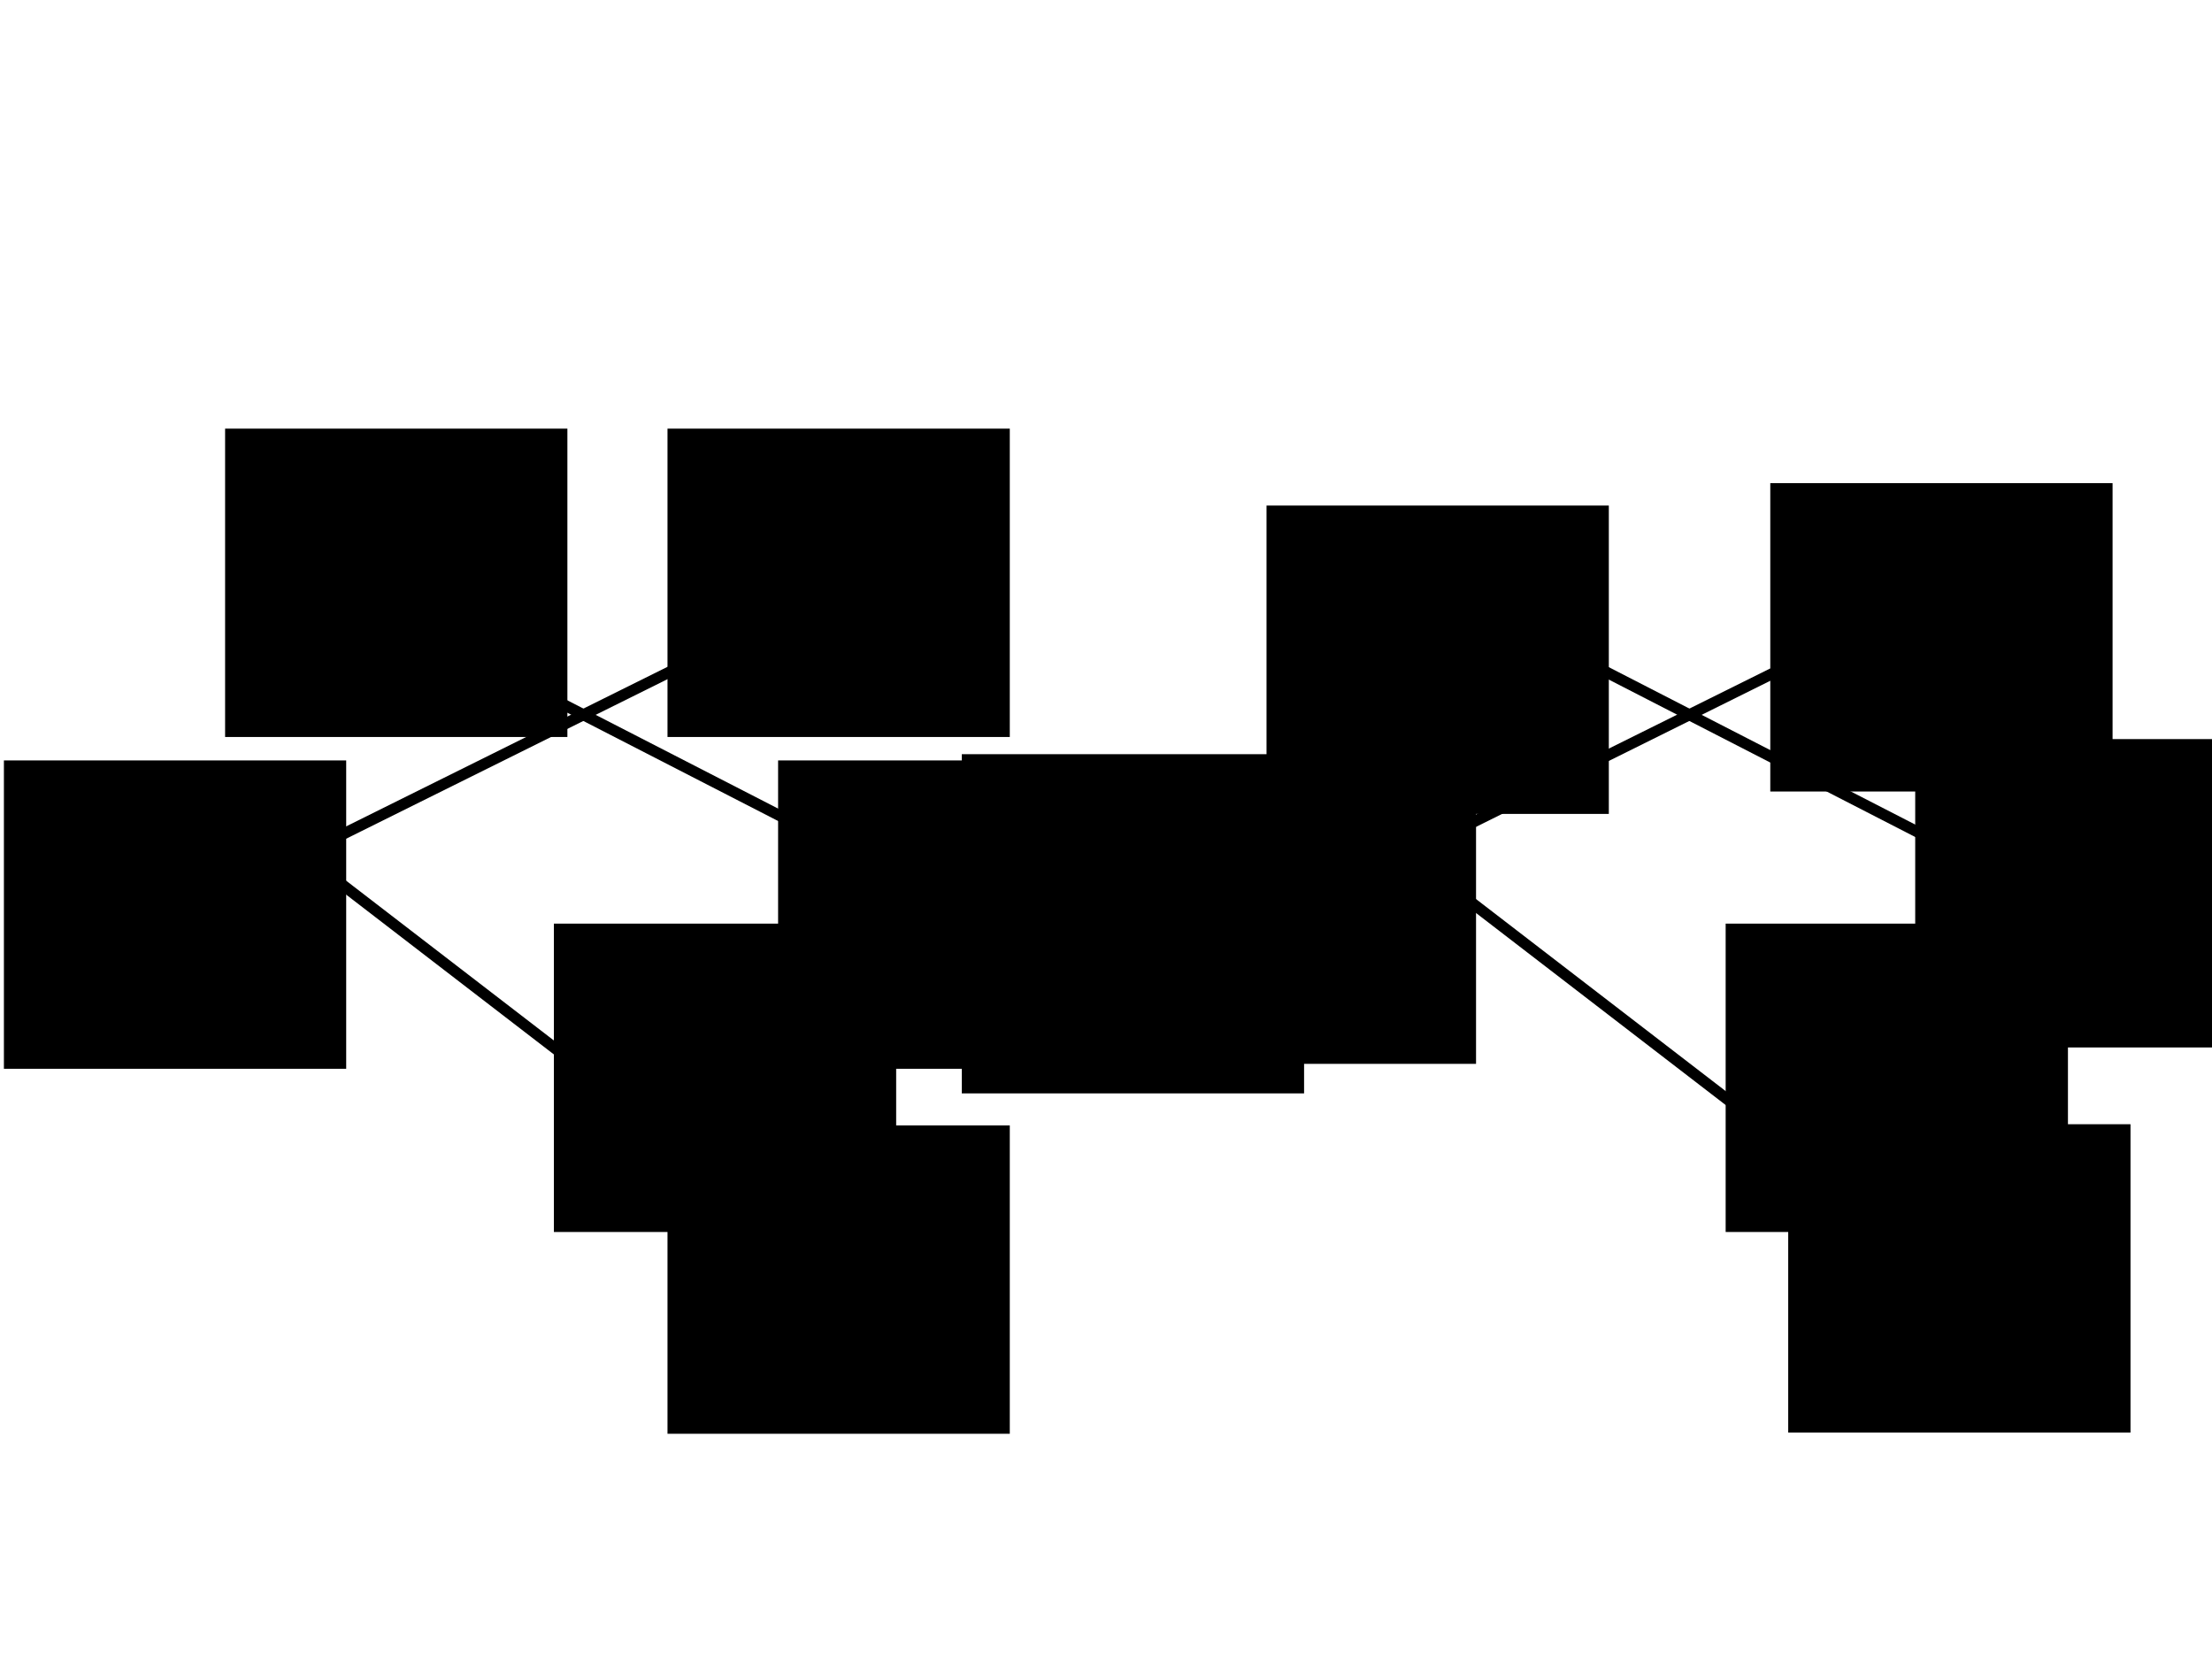 <?xml version="1.0" encoding="UTF-8" standalone="no"?>
<!-- Created with Inkscape (http://www.inkscape.org/) -->

<svg
   xmlns:dc="http://purl.org/dc/elements/1.1/"
   xmlns:cc="http://creativecommons.org/ns#"
   xmlns:rdf="http://www.w3.org/1999/02/22-rdf-syntax-ns#"
   xmlns:svg="http://www.w3.org/2000/svg"
   xmlns="http://www.w3.org/2000/svg"
   xmlns:sodipodi="http://sodipodi.sourceforge.net/DTD/sodipodi-0.dtd"
   xmlns:inkscape="http://www.inkscape.org/namespaces/inkscape"
   width="400"
   height="300"
   id="svg2"
   version="1.1"
   inkscape:version="0.48.4 r9939"
   sodipodi:docname="graph_isomorphism.svg">
  <defs
     id="defs4" />
  <sodipodi:namedview
     id="base"
     pagecolor="#ffffff"
     bordercolor="#666666"
     borderopacity="1.0"
     inkscape:pageopacity="0.0"
     inkscape:pageshadow="2"
     inkscape:zoom="1.7933333"
     inkscape:cx="200"
     inkscape:cy="150"
     inkscape:document-units="px"
     inkscape:current-layer="layer1"
     showgrid="false"
     inkscape:window-width="1280"
     inkscape:window-height="751"
     inkscape:window-x="0"
     inkscape:window-y="25"
     inkscape:window-maximized="1" />
  <g
     inkscape:label="Layer 1"
     inkscape:groupmode="layer"
     id="layer1"
     transform="translate(0,-752.362)">
    <path
       sodipodi:type="arc"
       style="fill:#000000;fill-opacity:1;stroke:#000000;stroke-width:1;stroke-linecap:round;stroke-linejoin:round;stroke-miterlimit:4;stroke-opacity:1;stroke-dasharray:none;stroke-dashoffset:0"
       id="path2985"
       sodipodi:cx="247.02602"
       sodipodi:cy="74.163567"
       sodipodi:rx="21.747211"
       sodipodi:ry="11.152416"
       d="m 268.773,74.164 a 21.747,11.152 0 1 1 -43.494,0 21.747,11.152 0 1 1 43.494,0 z"
       transform="matrix(0.244,0,0,0.476,74.653,831.698)" />
    <path
       sodipodi:type="arc"
       style="fill:#000000;fill-opacity:1;stroke:#000000;stroke-width:1;stroke-linecap:round;stroke-linejoin:round;stroke-miterlimit:4;stroke-opacity:1;stroke-dasharray:none;stroke-dashoffset:0"
       id="path2985-2"
       sodipodi:cx="247.02602"
       sodipodi:cy="74.163567"
       sodipodi:rx="21.747211"
       sodipodi:ry="11.152416"
       d="m 268.773,74.164 a 21.747,11.152 0 1 1 -43.494,0 21.747,11.152 0 1 1 43.494,0 z"
       transform="matrix(0.244,0,0,0.476,-5.347,871.698)" />
    <path
       sodipodi:type="arc"
       style="fill:#000000;fill-opacity:1;stroke:#000000;stroke-width:1;stroke-linecap:round;stroke-linejoin:round;stroke-miterlimit:4;stroke-opacity:1;stroke-dasharray:none;stroke-dashoffset:0"
       id="path2985-2-0"
       sodipodi:cx="247.02602"
       sodipodi:cy="74.163567"
       sodipodi:rx="21.747211"
       sodipodi:ry="11.152416"
       d="m 268.773,74.164 a 21.747,11.152 0 1 1 -43.494,0 21.747,11.152 0 1 1 43.494,0 z"
       transform="matrix(0.244,0,0,0.476,94.653,871.698)" />
    <path
       sodipodi:type="arc"
       style="fill:#000000;fill-opacity:1;stroke:#000000;stroke-width:1;stroke-linecap:round;stroke-linejoin:round;stroke-miterlimit:4;stroke-opacity:1;stroke-dasharray:none;stroke-dashoffset:0"
       id="path2985-2-0-5"
       sodipodi:cx="247.02602"
       sodipodi:cy="74.163567"
       sodipodi:rx="21.747211"
       sodipodi:ry="11.152416"
       d="m 268.773,74.164 a 21.747,11.152 0 1 1 -43.494,0 21.747,11.152 0 1 1 43.494,0 z"
       transform="matrix(0.244,0,0,0.476,74.653,931.698)" />
    <path
       sodipodi:type="arc"
       style="fill:#000000;fill-opacity:1;stroke:#000000;stroke-width:1;stroke-linecap:round;stroke-linejoin:round;stroke-miterlimit:4;stroke-opacity:1;stroke-dasharray:none;stroke-dashoffset:0"
       id="path2985-5"
       sodipodi:cx="247.02602"
       sodipodi:cy="74.163567"
       sodipodi:rx="21.747211"
       sodipodi:ry="11.152416"
       d="m 268.773,74.164 a 21.747,11.152 0 1 1 -43.494,0 21.747,11.152 0 1 1 43.494,0 z"
       transform="matrix(0.244,0,0,0.476,14.653,831.698)" />
    <path
       style="fill:none;stroke:#000000;stroke-width:2;stroke-linecap:butt;stroke-linejoin:miter;stroke-opacity:1;stroke-miterlimit:4;stroke-dasharray:none"
       d="m 134.461,867.232 -79.74,39.591 79.74,61.338"
       id="path3059"
       inkscape:connector-curvature="0" />
    <path
       style="fill:none;stroke:#000000;stroke-width:2;stroke-linecap:butt;stroke-linejoin:miter;stroke-opacity:1;stroke-miterlimit:4;stroke-dasharray:none"
       d="m 74.238,865.559 81.413,41.822"
       id="path3061"
       inkscape:connector-curvature="0" />
    <flowRoot
       xml:space="preserve"
       id="flowRoot3063"
       style="font-size:14px;font-style:normal;font-variant:normal;font-weight:normal;font-stretch:normal;text-align:center;line-height:125%;letter-spacing:0px;word-spacing:0px;text-anchor:middle;fill:#000000;fill-opacity:1;stroke:none;font-family:Gentium Basic;-inkscape-font-specification:Gentium Basic"
       transform="translate(-12.268,775.782)"><flowRegion
         id="flowRegion3065"><rect
           id="rect3067"
           width="61.896"
           height="55.762"
           x="52.974"
           y="54.089" /></flowRegion><flowPara
         id="flowPara3069"
         style="font-size:20px">1</flowPara></flowRoot>    <path
       sodipodi:type="arc"
       style="fill:#000000;fill-opacity:1;stroke:#000000;stroke-width:1;stroke-linecap:round;stroke-linejoin:round;stroke-miterlimit:4;stroke-opacity:1;stroke-dasharray:none;stroke-dashoffset:0"
       id="path2985-6"
       sodipodi:cx="247.02602"
       sodipodi:cy="74.163567"
       sodipodi:rx="21.747211"
       sodipodi:ry="11.152416"
       d="m 268.773,74.164 a 21.747,11.152 0 1 1 -43.494,0 21.747,11.152 0 1 1 43.494,0 z"
       transform="matrix(0.244,0,0,0.476,274.653,831.698)" />
    <path
       sodipodi:type="arc"
       style="fill:#000000;fill-opacity:1;stroke:#000000;stroke-width:1;stroke-linecap:round;stroke-linejoin:round;stroke-miterlimit:4;stroke-opacity:1;stroke-dasharray:none;stroke-dashoffset:0"
       id="path2985-2-1"
       sodipodi:cx="247.02602"
       sodipodi:cy="74.163567"
       sodipodi:rx="21.747211"
       sodipodi:ry="11.152416"
       d="m 268.773,74.164 a 21.747,11.152 0 1 1 -43.494,0 21.747,11.152 0 1 1 43.494,0 z"
       transform="matrix(0.244,0,0,0.476,194.653,871.698)" />
    <path
       sodipodi:type="arc"
       style="fill:#000000;fill-opacity:1;stroke:#000000;stroke-width:1;stroke-linecap:round;stroke-linejoin:round;stroke-miterlimit:4;stroke-opacity:1;stroke-dasharray:none;stroke-dashoffset:0"
       id="path2985-2-0-4"
       sodipodi:cx="247.02602"
       sodipodi:cy="74.163567"
       sodipodi:rx="21.747211"
       sodipodi:ry="11.152416"
       d="m 268.773,74.164 a 21.747,11.152 0 1 1 -43.494,0 21.747,11.152 0 1 1 43.494,0 z"
       transform="matrix(0.244,0,0,0.476,294.653,871.698)" />
    <path
       sodipodi:type="arc"
       style="fill:#000000;fill-opacity:1;stroke:#000000;stroke-width:1;stroke-linecap:round;stroke-linejoin:round;stroke-miterlimit:4;stroke-opacity:1;stroke-dasharray:none;stroke-dashoffset:0"
       id="path2985-2-0-5-7"
       sodipodi:cx="247.02602"
       sodipodi:cy="74.163567"
       sodipodi:rx="21.747211"
       sodipodi:ry="11.152416"
       d="m 268.773,74.164 a 21.747,11.152 0 1 1 -43.494,0 21.747,11.152 0 1 1 43.494,0 z"
       transform="matrix(0.244,0,0,0.476,274.653,931.698)" />
    <path
       sodipodi:type="arc"
       style="fill:#000000;fill-opacity:1;stroke:#000000;stroke-width:1;stroke-linecap:round;stroke-linejoin:round;stroke-miterlimit:4;stroke-opacity:1;stroke-dasharray:none;stroke-dashoffset:0"
       id="path2985-5-2"
       sodipodi:cx="247.02602"
       sodipodi:cy="74.163567"
       sodipodi:rx="21.747211"
       sodipodi:ry="11.152416"
       d="m 268.773,74.164 a 21.747,11.152 0 1 1 -43.494,0 21.747,11.152 0 1 1 43.494,0 z"
       transform="matrix(0.244,0,0,0.476,214.653,831.698)" />
    <path
       style="fill:none;stroke:#000000;stroke-width:2;stroke-linecap:butt;stroke-linejoin:miter;stroke-miterlimit:4;stroke-opacity:1;stroke-dasharray:none"
       d="m 334.461,867.232 -79.74,39.591 79.74,61.338"
       id="path3059-1"
       inkscape:connector-curvature="0" />
    <path
       style="fill:none;stroke:#000000;stroke-width:2;stroke-linecap:butt;stroke-linejoin:miter;stroke-miterlimit:4;stroke-opacity:1;stroke-dasharray:none"
       d="m 274.238,865.559 81.413,41.822"
       id="path3061-1"
       inkscape:connector-curvature="0" />
    <flowRoot
       xml:space="preserve"
       id="flowRoot3063-5"
       style="font-size:14px;font-style:normal;font-variant:normal;font-weight:normal;font-stretch:normal;text-align:center;line-height:125%;letter-spacing:0px;word-spacing:0px;text-anchor:middle;fill:#000000;fill-opacity:1;stroke:none;font-family:Gentium Basic;-inkscape-font-specification:Gentium Basic"
       transform="translate(152.045,834.89)"><flowRegion
         id="flowRegion3065-4"><rect
           id="rect3067-9"
           width="61.896"
           height="55.762"
           x="52.974"
           y="54.089" /></flowRegion><flowPara
         id="flowPara3069-4"
         style="font-size:20px">1</flowPara></flowRoot>    <flowRoot
       xml:space="preserve"
       id="flowRoot3063-7"
       style="font-size:14px;font-style:normal;font-variant:normal;font-weight:normal;font-stretch:normal;text-align:center;line-height:125%;letter-spacing:0px;word-spacing:0px;text-anchor:middle;fill:#000000;fill-opacity:1;stroke:none;font-family:Gentium Basic;-inkscape-font-specification:Gentium Basic"
       transform="translate(67.732,775.782)"><flowRegion
         id="flowRegion3065-45"><rect
           id="rect3067-6"
           width="61.896"
           height="55.762"
           x="52.974"
           y="54.089" /></flowRegion><flowPara
         id="flowPara3069-7"
         style="font-size:20px">4</flowPara></flowRoot>    <flowRoot
       xml:space="preserve"
       id="flowRoot3063-7-1"
       style="font-size:14px;font-style:normal;font-variant:normal;font-weight:normal;font-stretch:normal;text-align:center;line-height:125%;letter-spacing:0px;word-spacing:0px;text-anchor:middle;fill:#000000;fill-opacity:1;stroke:none;font-family:Gentium Basic;-inkscape-font-specification:Gentium Basic"
       transform="translate(87.732,835.782)"><flowRegion
         id="flowRegion3065-45-8"><rect
           id="rect3067-6-1"
           width="61.896"
           height="55.762"
           x="52.974"
           y="54.089" /></flowRegion><flowPara
         id="flowPara3069-7-9"
         style="font-size:20px">5</flowPara></flowRoot>    <flowRoot
       xml:space="preserve"
       id="flowRoot3063-7-1-5"
       style="font-size:14px;font-style:normal;font-variant:normal;font-weight:normal;font-stretch:normal;text-align:center;line-height:125%;letter-spacing:0px;word-spacing:0px;text-anchor:middle;fill:#000000;fill-opacity:1;stroke:none;font-family:Gentium Basic;-inkscape-font-specification:Gentium Basic"
       transform="translate(-52.268,835.782)"><flowRegion
         id="flowRegion3065-45-8-2"><rect
           id="rect3067-6-1-9"
           width="61.896"
           height="55.762"
           x="52.974"
           y="54.089" /></flowRegion><flowPara
         id="flowPara3069-7-9-4"
         style="font-size:20px">2</flowPara></flowRoot>    <flowRoot
       xml:space="preserve"
       id="flowRoot3063-7-1-5-3"
       style="font-size:14px;font-style:normal;font-variant:normal;font-weight:normal;font-stretch:normal;text-align:center;line-height:125%;letter-spacing:0px;word-spacing:0px;text-anchor:middle;fill:#000000;fill-opacity:1;stroke:none;font-family:Gentium Basic;-inkscape-font-specification:Gentium Basic"
       transform="translate(67.732,901.782)"><flowRegion
         id="flowRegion3065-45-8-2-7"><rect
           id="rect3067-6-1-9-6"
           width="61.896"
           height="55.762"
           x="52.974"
           y="54.089" /></flowRegion><flowPara
         id="flowPara3069-7-9-4-7"
         style="font-size:20px">6</flowPara></flowRoot>    <flowRoot
       xml:space="preserve"
       id="flowRoot3063-7-1-5-7"
       style="font-size:14px;font-style:normal;font-variant:normal;font-weight:normal;font-stretch:normal;text-align:center;line-height:125%;letter-spacing:0px;word-spacing:0px;text-anchor:middle;fill:#000000;fill-opacity:1;stroke:none;font-family:Gentium Basic;-inkscape-font-specification:Gentium Basic"
       transform="translate(176.056,789.692)"><flowRegion
         id="flowRegion3065-45-8-2-3"><rect
           id="rect3067-6-1-9-3"
           width="61.896"
           height="55.762"
           x="52.974"
           y="54.089" /></flowRegion><flowPara
         id="flowPara3069-7-9-4-4"
         style="font-size:20px">2</flowPara></flowRoot>    <flowRoot
       xml:space="preserve"
       id="flowRoot3063-7-1-5-3-7"
       style="font-size:14px;font-style:normal;font-variant:normal;font-weight:normal;font-stretch:normal;text-align:center;line-height:125%;letter-spacing:0px;word-spacing:0px;text-anchor:middle;fill:#000000;fill-opacity:1;stroke:none;font-family:Gentium Basic;-inkscape-font-specification:Gentium Basic"
       transform="translate(267.149,785.642)"><flowRegion
         id="flowRegion3065-45-8-2-7-9"><rect
           id="rect3067-6-1-9-6-3"
           width="61.896"
           height="55.762"
           x="52.974"
           y="54.089" /></flowRegion><flowPara
         id="flowPara3069-7-9-4-7-9"
         style="font-size:20px">3</flowPara></flowRoot>    <flowRoot
       xml:space="preserve"
       id="flowRoot3063-7-1-5-3-0"
       style="font-size:14px;font-style:normal;font-variant:normal;font-weight:normal;font-stretch:normal;text-align:center;line-height:125%;letter-spacing:0px;word-spacing:0px;text-anchor:middle;fill:#000000;fill-opacity:1;stroke:none;font-family:Gentium Basic;-inkscape-font-specification:Gentium Basic"
       transform="translate(293.357,831.925)"><flowRegion
         id="flowRegion3065-45-8-2-7-4"><rect
           id="rect3067-6-1-9-6-6"
           width="61.896"
           height="55.762"
           x="52.974"
           y="54.089" /></flowRegion><flowPara
         id="flowPara3069-7-9-4-7-6"
         style="font-size:20px">4</flowPara></flowRoot>    <flowRoot
       xml:space="preserve"
       id="flowRoot3063-7-1-53"
       style="font-size:14px;font-style:normal;font-variant:normal;font-weight:normal;font-stretch:normal;text-align:center;line-height:125%;letter-spacing:0px;word-spacing:0px;text-anchor:middle;fill:#000000;fill-opacity:1;stroke:none;font-family:Gentium Basic;-inkscape-font-specification:Gentium Basic"
       transform="translate(270.392,901.569)"><flowRegion
         id="flowRegion3065-45-8-5"><rect
           id="rect3067-6-1-98"
           width="61.896"
           height="55.762"
           x="52.974"
           y="54.089" /></flowRegion><flowPara
         id="flowPara3069-7-9-1"
         style="font-size:20px">6</flowPara></flowRoot>    <path
       sodipodi:type="arc"
       style="fill:#000000;fill-opacity:1;stroke:#000000;stroke-width:1;stroke-linecap:round;stroke-linejoin:round;stroke-miterlimit:4;stroke-opacity:1;stroke-dasharray:none;stroke-dashoffset:0"
       id="path2985-2-0-5-7-8"
       sodipodi:cx="247.02602"
       sodipodi:cy="74.163567"
       sodipodi:rx="21.747211"
       sodipodi:ry="11.152416"
       d="m 268.773,74.164 a 21.747,11.152 0 1 1 -43.494,0 21.747,11.152 0 1 1 43.494,0 z"
       transform="matrix(0.244,0,0,0.476,263.342,895.423)" />
    <flowRoot
       xml:space="preserve"
       id="flowRoot3063-7-1-53-1"
       style="font-size:14px;font-style:normal;font-variant:normal;font-weight:normal;font-stretch:normal;text-align:center;line-height:125%;letter-spacing:0px;word-spacing:0px;text-anchor:middle;fill:#000000;fill-opacity:1;stroke:none;font-family:Gentium Basic;-inkscape-font-specification:Gentium Basic"
       transform="translate(259.08,865.294)"><flowRegion
         id="flowRegion3065-45-8-5-0"><rect
           id="rect3067-6-1-98-2"
           width="61.896"
           height="55.762"
           x="52.974"
           y="54.089" /></flowRegion><flowPara
         id="flowPara3069-7-9-1-2"
         style="font-size:20px">5</flowPara></flowRoot>    <path
       sodipodi:type="arc"
       style="fill:#000000;fill-opacity:1;stroke:#000000;stroke-width:1;stroke-linecap:round;stroke-linejoin:round;stroke-miterlimit:4;stroke-opacity:1;stroke-dasharray:none;stroke-dashoffset:0"
       id="path2985-2-0-5-7-5"
       sodipodi:cx="247.02602"
       sodipodi:cy="74.163567"
       sodipodi:rx="21.747211"
       sodipodi:ry="11.152416"
       d="m 268.773,74.164 a 21.747,11.152 0 1 1 -43.494,0 21.747,11.152 0 1 1 43.494,0 z"
       transform="matrix(0.244,0,0,0.476,51.446,895.423)" />
    <flowRoot
       xml:space="preserve"
       id="flowRoot3063-7-1-53-4"
       style="font-size:14px;font-style:normal;font-variant:normal;font-weight:normal;font-stretch:normal;text-align:center;line-height:125%;letter-spacing:0px;word-spacing:0px;text-anchor:middle;fill:#000000;fill-opacity:1;stroke:none;font-family:Gentium Basic;-inkscape-font-specification:Gentium Basic"
       transform="translate(47.184,865.294)"><flowRegion
         id="flowRegion3065-45-8-5-1"><rect
           id="rect3067-6-1-98-27"
           width="61.896"
           height="55.762"
           x="52.974"
           y="54.089" /></flowRegion><flowPara
         id="flowPara3069-7-9-1-9"
         style="font-size:20px">5</flowPara></flowRoot>    <flowRoot
       xml:space="preserve"
       id="flowRoot3063-7-1-0"
       style="font-size:14px;font-style:normal;font-variant:normal;font-weight:normal;font-stretch:normal;text-align:center;line-height:125%;letter-spacing:0px;word-spacing:0px;text-anchor:middle;fill:#000000;fill-opacity:1;stroke:none;font-family:Gentium Basic;-inkscape-font-specification:Gentium Basic"
       transform="translate(120.95,840.23)"><flowRegion
         id="flowRegion3065-45-8-6"><rect
           id="rect3067-6-1-8"
           width="61.896"
           height="55.762"
           x="52.974"
           y="54.089" /></flowRegion><flowPara
         id="flowPara3069-7-9-5"
         style="font-size:20px">=</flowPara></flowRoot>    <flowRoot
       xml:space="preserve"
       id="flowRoot3063-7-1-0-1"
       style="font-size:14px;font-style:normal;font-variant:normal;font-weight:normal;font-stretch:normal;text-align:center;line-height:125%;letter-spacing:0px;word-spacing:0px;text-anchor:middle;fill:#000000;fill-opacity:1;stroke:none;font-family:Gentium Basic;-inkscape-font-specification:Gentium Basic"
       transform="translate(120.95,834.654)"><flowRegion
         id="flowRegion3065-45-8-6-2"><rect
           id="rect3067-6-1-8-2"
           width="61.896"
           height="55.762"
           x="52.974"
           y="54.089" /></flowRegion><flowPara
         id="flowPara3069-7-9-5-1"
         style="font-size:20px">~</flowPara></flowRoot>  </g>
</svg>
